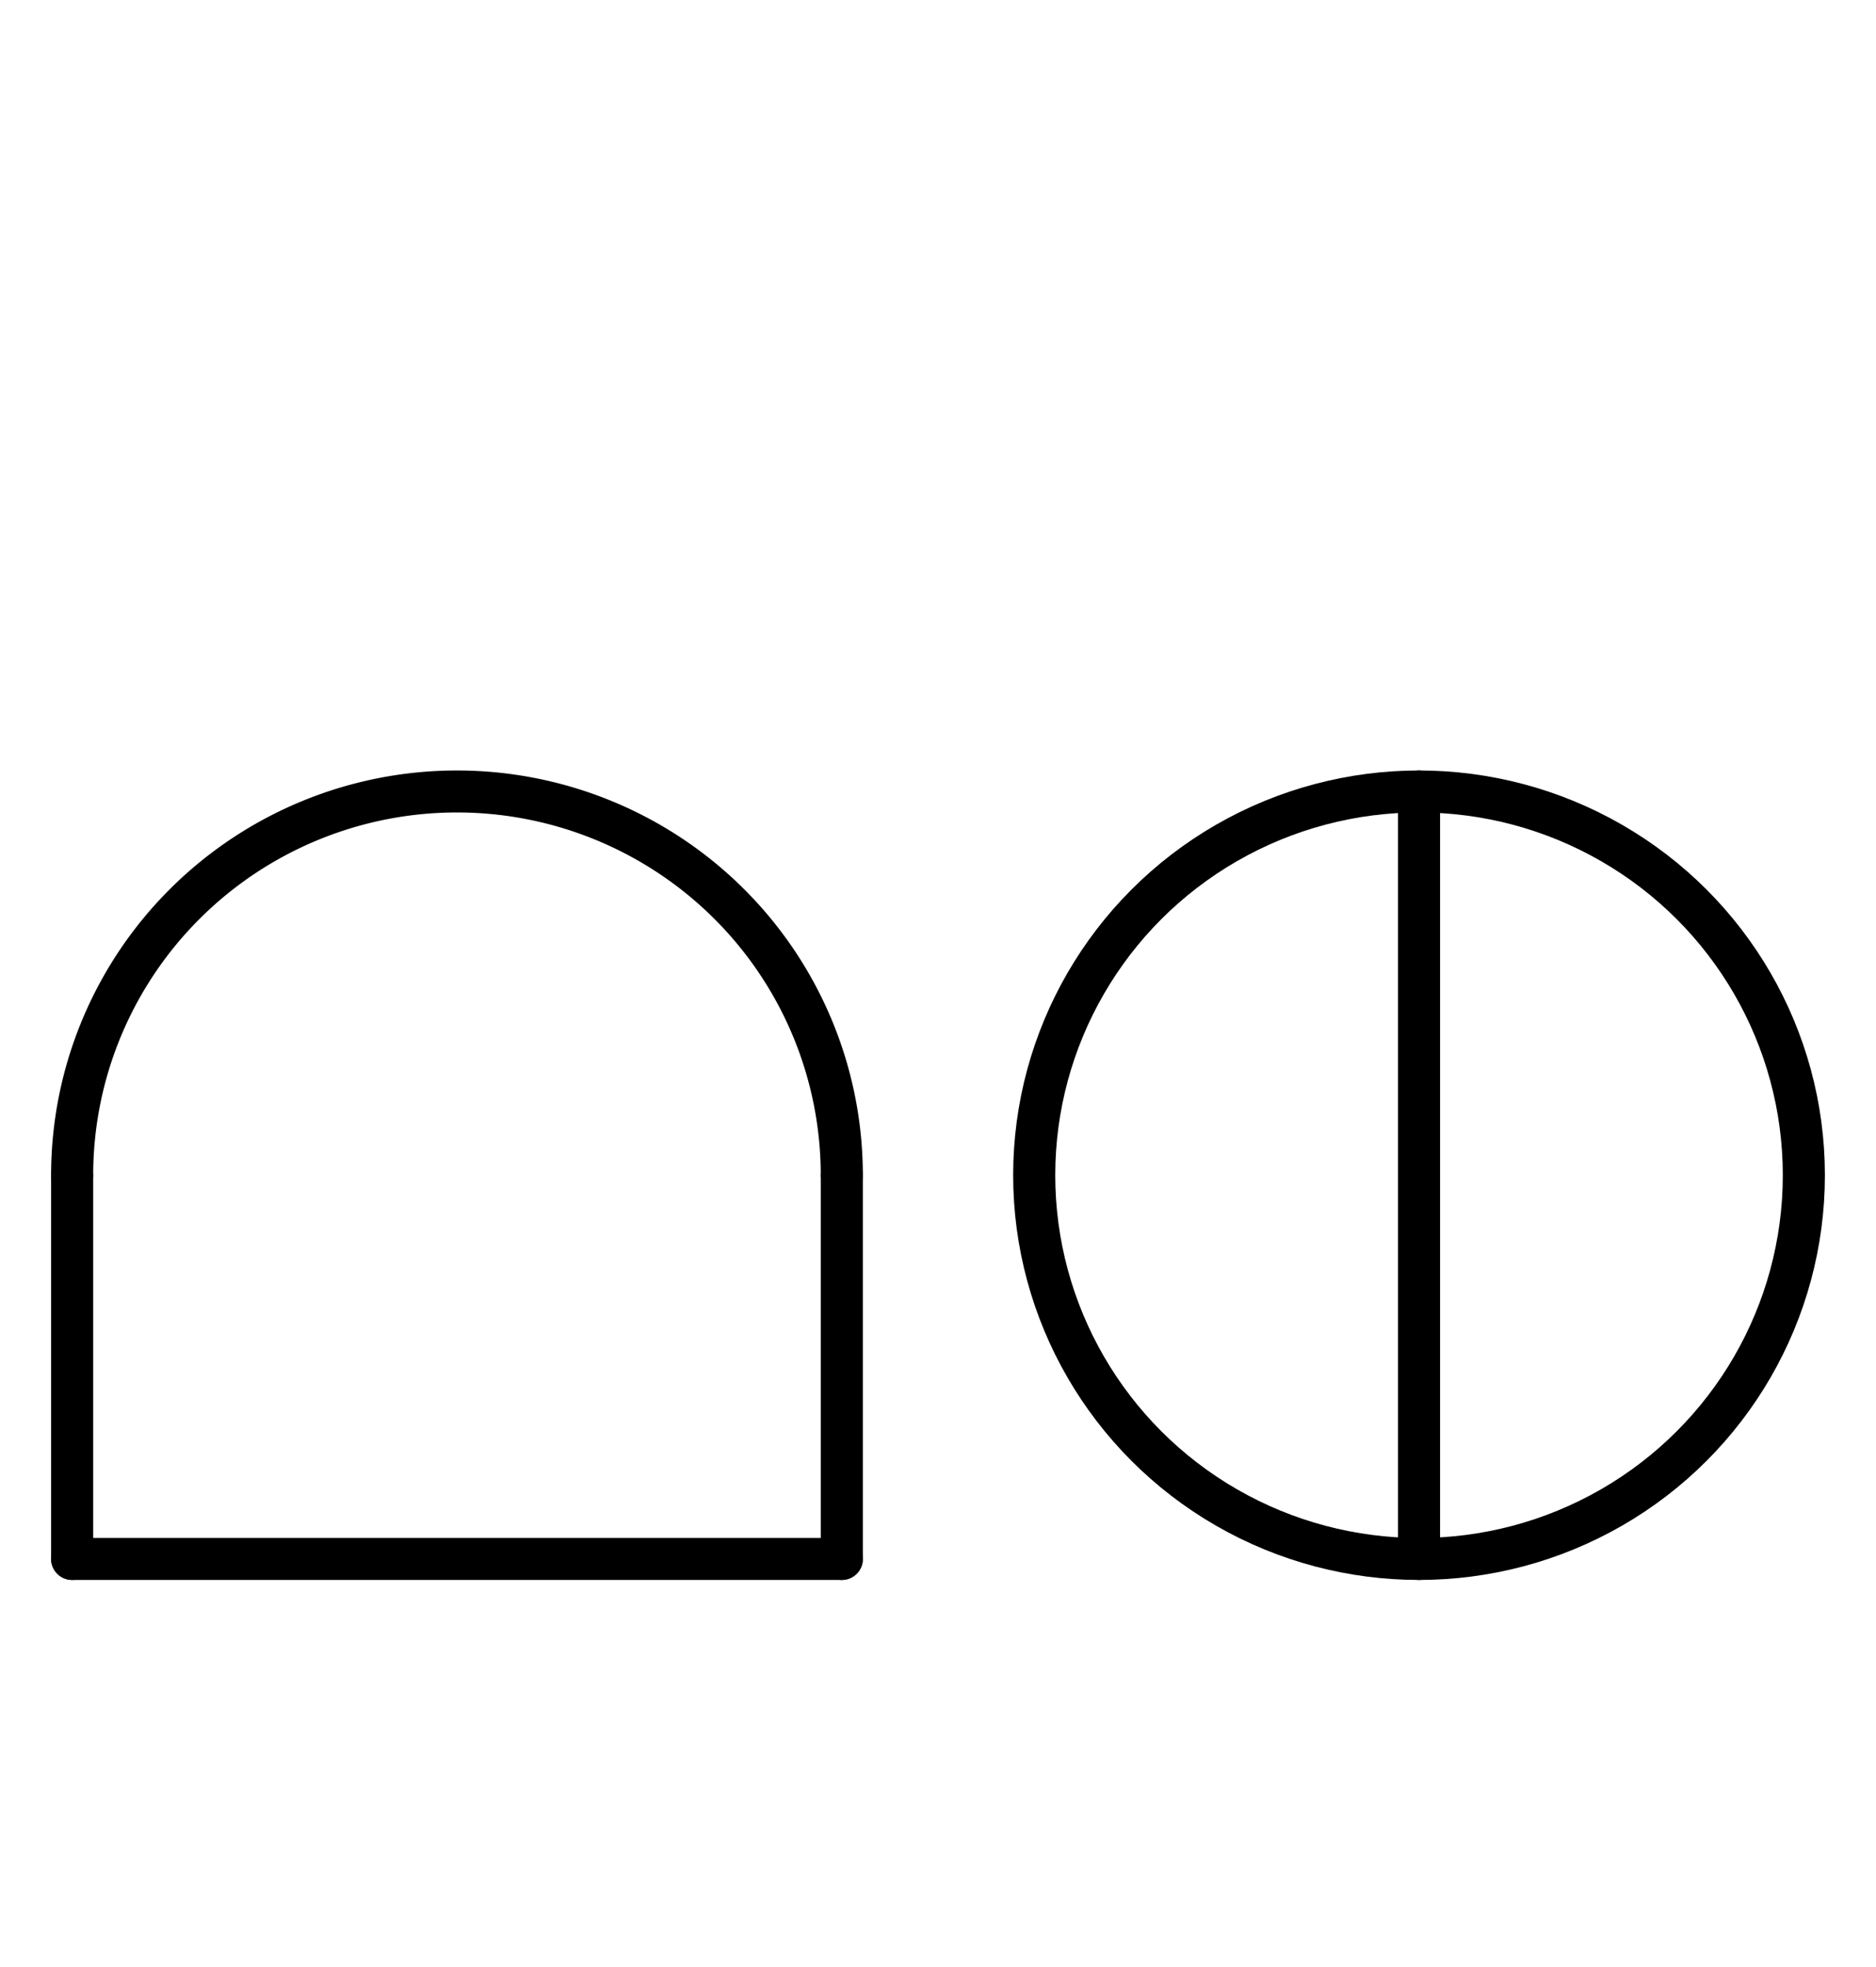 <?xml version="1.0" encoding="UTF-8" standalone="no"?>
<!DOCTYPE svg PUBLIC "-//W3C//DTD SVG 1.0//EN" "http://www.w3.org/TR/2001/REC-SVG-20010904/DTD/svg10.dtd">
<svg xmlns="http://www.w3.org/2000/svg" xmlns:xlink="http://www.w3.org/1999/xlink" fill-rule="evenodd" height="4.542in" preserveAspectRatio="none" stroke-linecap="round" viewBox="0 0 312 328" width="4.333in">
<style type="text/css">
.brush0 { fill: rgb(255,255,255); }
.pen0 { stroke: rgb(0,0,0); stroke-width: 1; stroke-linejoin: round; }
.font0 { font-size: 11px; font-family: "MS Sans Serif"; }
.pen1 { stroke: rgb(0,0,0); stroke-width: 7; stroke-linejoin: round; }
.brush1 { fill: none; }
.font1 { font-weight: bold; font-size: 16px; font-family: System, sans-serif; }
</style>
<g>
<path class="pen1" d="M 140.0,196.0 A 64.0,64.0 0 1 0 12.0,196.0" fill="none"/>
<line class="pen1" fill="none" x1="12" x2="140" y1="260" y2="260"/>
<line class="pen1" fill="none" x1="12" x2="12" y1="196" y2="260"/>
<line class="pen1" fill="none" x1="140" x2="140" y1="196" y2="260"/>
<circle class="pen1" cx="236.0" cy="196.0" fill="none" r="64.0"/>
<line class="pen1" fill="none" x1="236" x2="236" y1="132" y2="260"/>
</g>
</svg>
